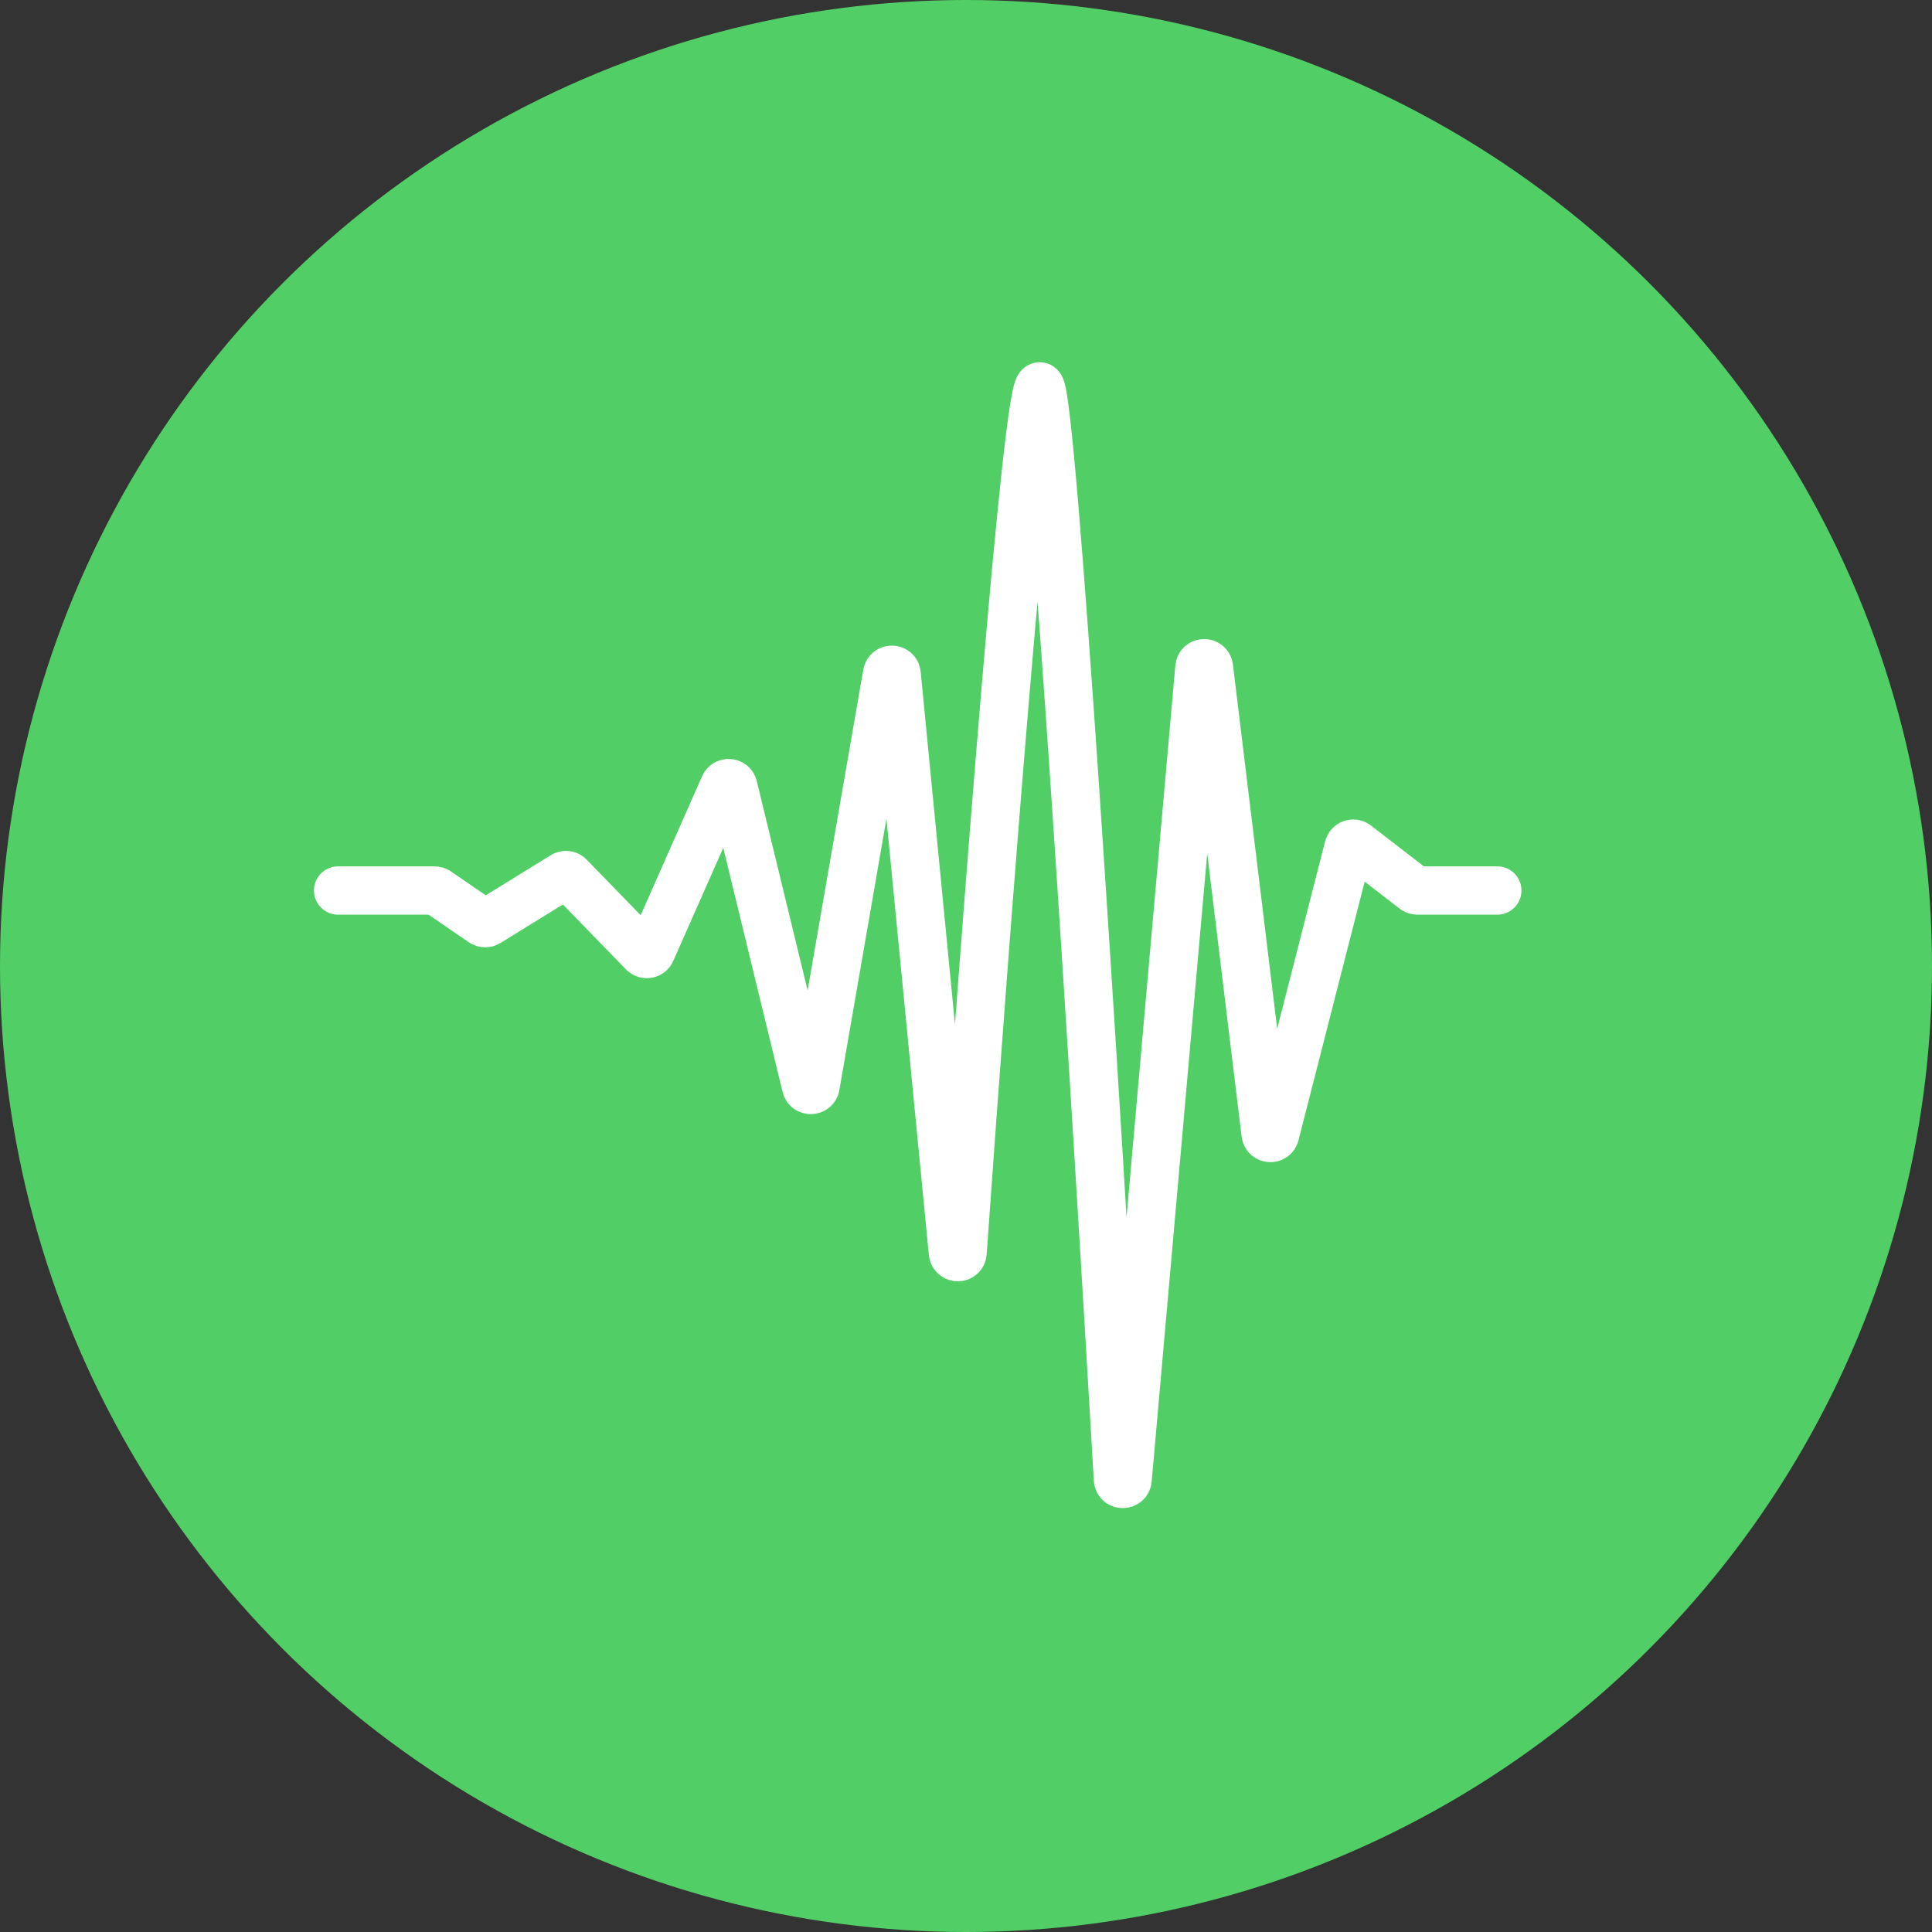 <svg width="40" height="40" viewBox="0 0 40 40" fill="none" xmlns="http://www.w3.org/2000/svg">
<rect x="0" y="0" width="40" height="40" fill="#333333" stroke="none"/>
<circle cx="20" cy="20" r="20" fill="#51CF66"/>
<path d="M7 18.437H8.997C9.017 18.437 9.037 18.443 9.054 18.455L9.989 19.096C10.021 19.118 10.064 19.119 10.098 19.099L11.664 18.132C11.704 18.107 11.756 18.113 11.788 18.147L13.319 19.722C13.369 19.773 13.454 19.758 13.482 19.693L14.994 16.272C15.032 16.185 15.16 16.196 15.182 16.289L16.689 22.491C16.715 22.596 16.866 22.591 16.885 22.485L18.366 13.95C18.386 13.835 18.553 13.841 18.564 13.957L19.729 25.936C19.741 26.059 19.92 26.058 19.929 25.936C20.406 19.18 21.28 7.742 21.535 8.004C21.791 8.267 22.67 22.423 23.146 30.631C23.154 30.755 23.335 30.754 23.346 30.631L24.832 13.823C24.842 13.703 25.016 13.7 25.03 13.819L26.203 23.473C26.217 23.583 26.372 23.593 26.399 23.486L27.92 17.541C27.938 17.472 28.021 17.443 28.078 17.487L29.283 18.416C29.3 18.43 29.322 18.437 29.344 18.437H31" stroke="white" stroke-linecap="round" stroke-linejoin="round"/>
</svg>
